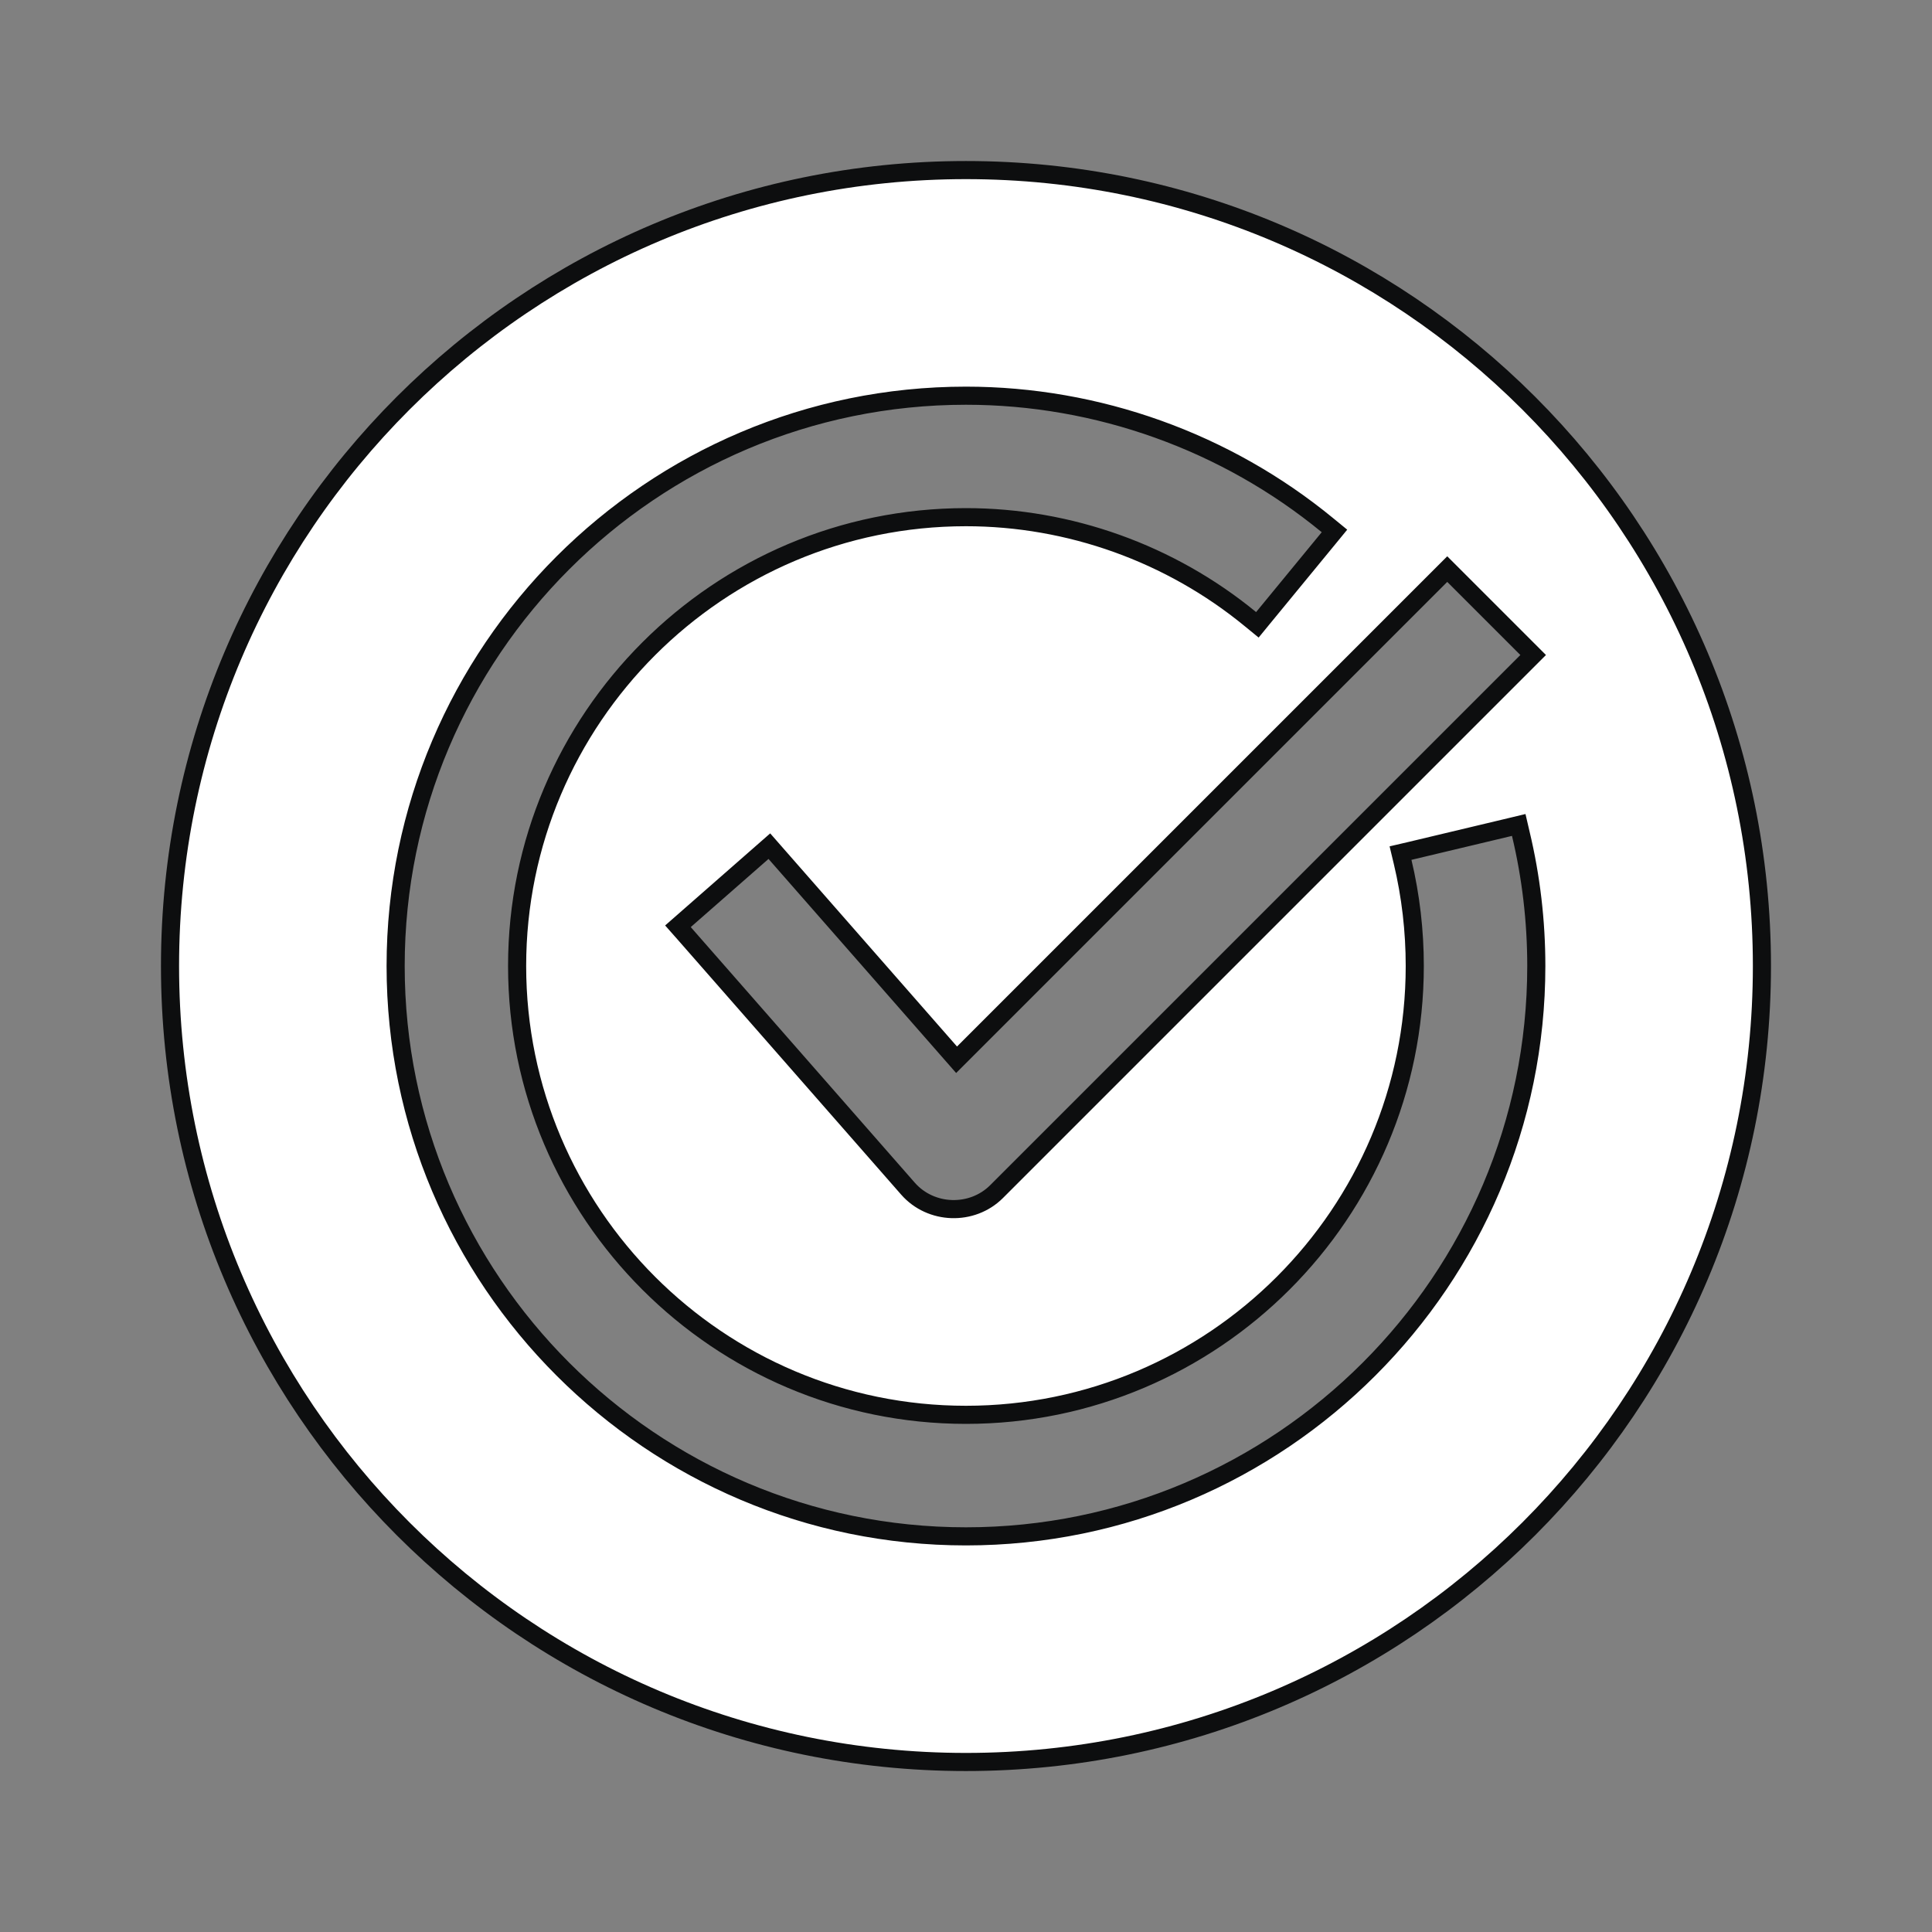 <svg width="32" height="32" viewBox="0 0 32 32" fill="none" xmlns="http://www.w3.org/2000/svg">
<rect x="0" y="0" width="32" height="32" fill="#808080" stroke="none"/>
<path d="M25.288 10.955L25.394 10.849L25.288 10.743L24.077 9.532L23.971 9.426L23.865 9.532L15.844 17.553L12.842 14.128L12.743 14.015L12.63 14.114L11.342 15.243L11.229 15.342L11.328 15.454L15.039 19.688C15.039 19.688 15.039 19.688 15.039 19.688C15.418 20.12 16.101 20.142 16.507 19.736L25.288 10.955ZM22.008 8.91L22.103 8.794L21.987 8.699C20.303 7.315 18.177 6.554 15.999 6.554C10.79 6.554 6.553 10.791 6.553 16C6.553 21.209 10.79 25.447 15.999 25.447C21.208 25.447 25.446 21.209 25.446 16C25.446 15.261 25.36 14.524 25.189 13.81L25.155 13.664L25.009 13.699L23.343 14.096L23.197 14.13L23.232 14.276C23.366 14.838 23.433 15.418 23.433 16C23.433 20.099 20.098 23.434 15.999 23.434C11.9 23.434 8.565 20.099 8.565 16C8.565 11.901 11.9 8.566 15.999 8.566C17.712 8.566 19.385 9.166 20.71 10.254L20.826 10.349L20.921 10.233L22.008 8.91ZM2.816 16C2.816 8.719 8.718 2.817 15.999 2.817C23.28 2.817 29.183 8.719 29.183 16C29.183 23.281 23.28 29.184 15.999 29.184C8.718 29.184 2.816 23.281 2.816 16Z" fill="white" stroke="#0D0E0F" stroke-width="0.3"/>
</svg>
